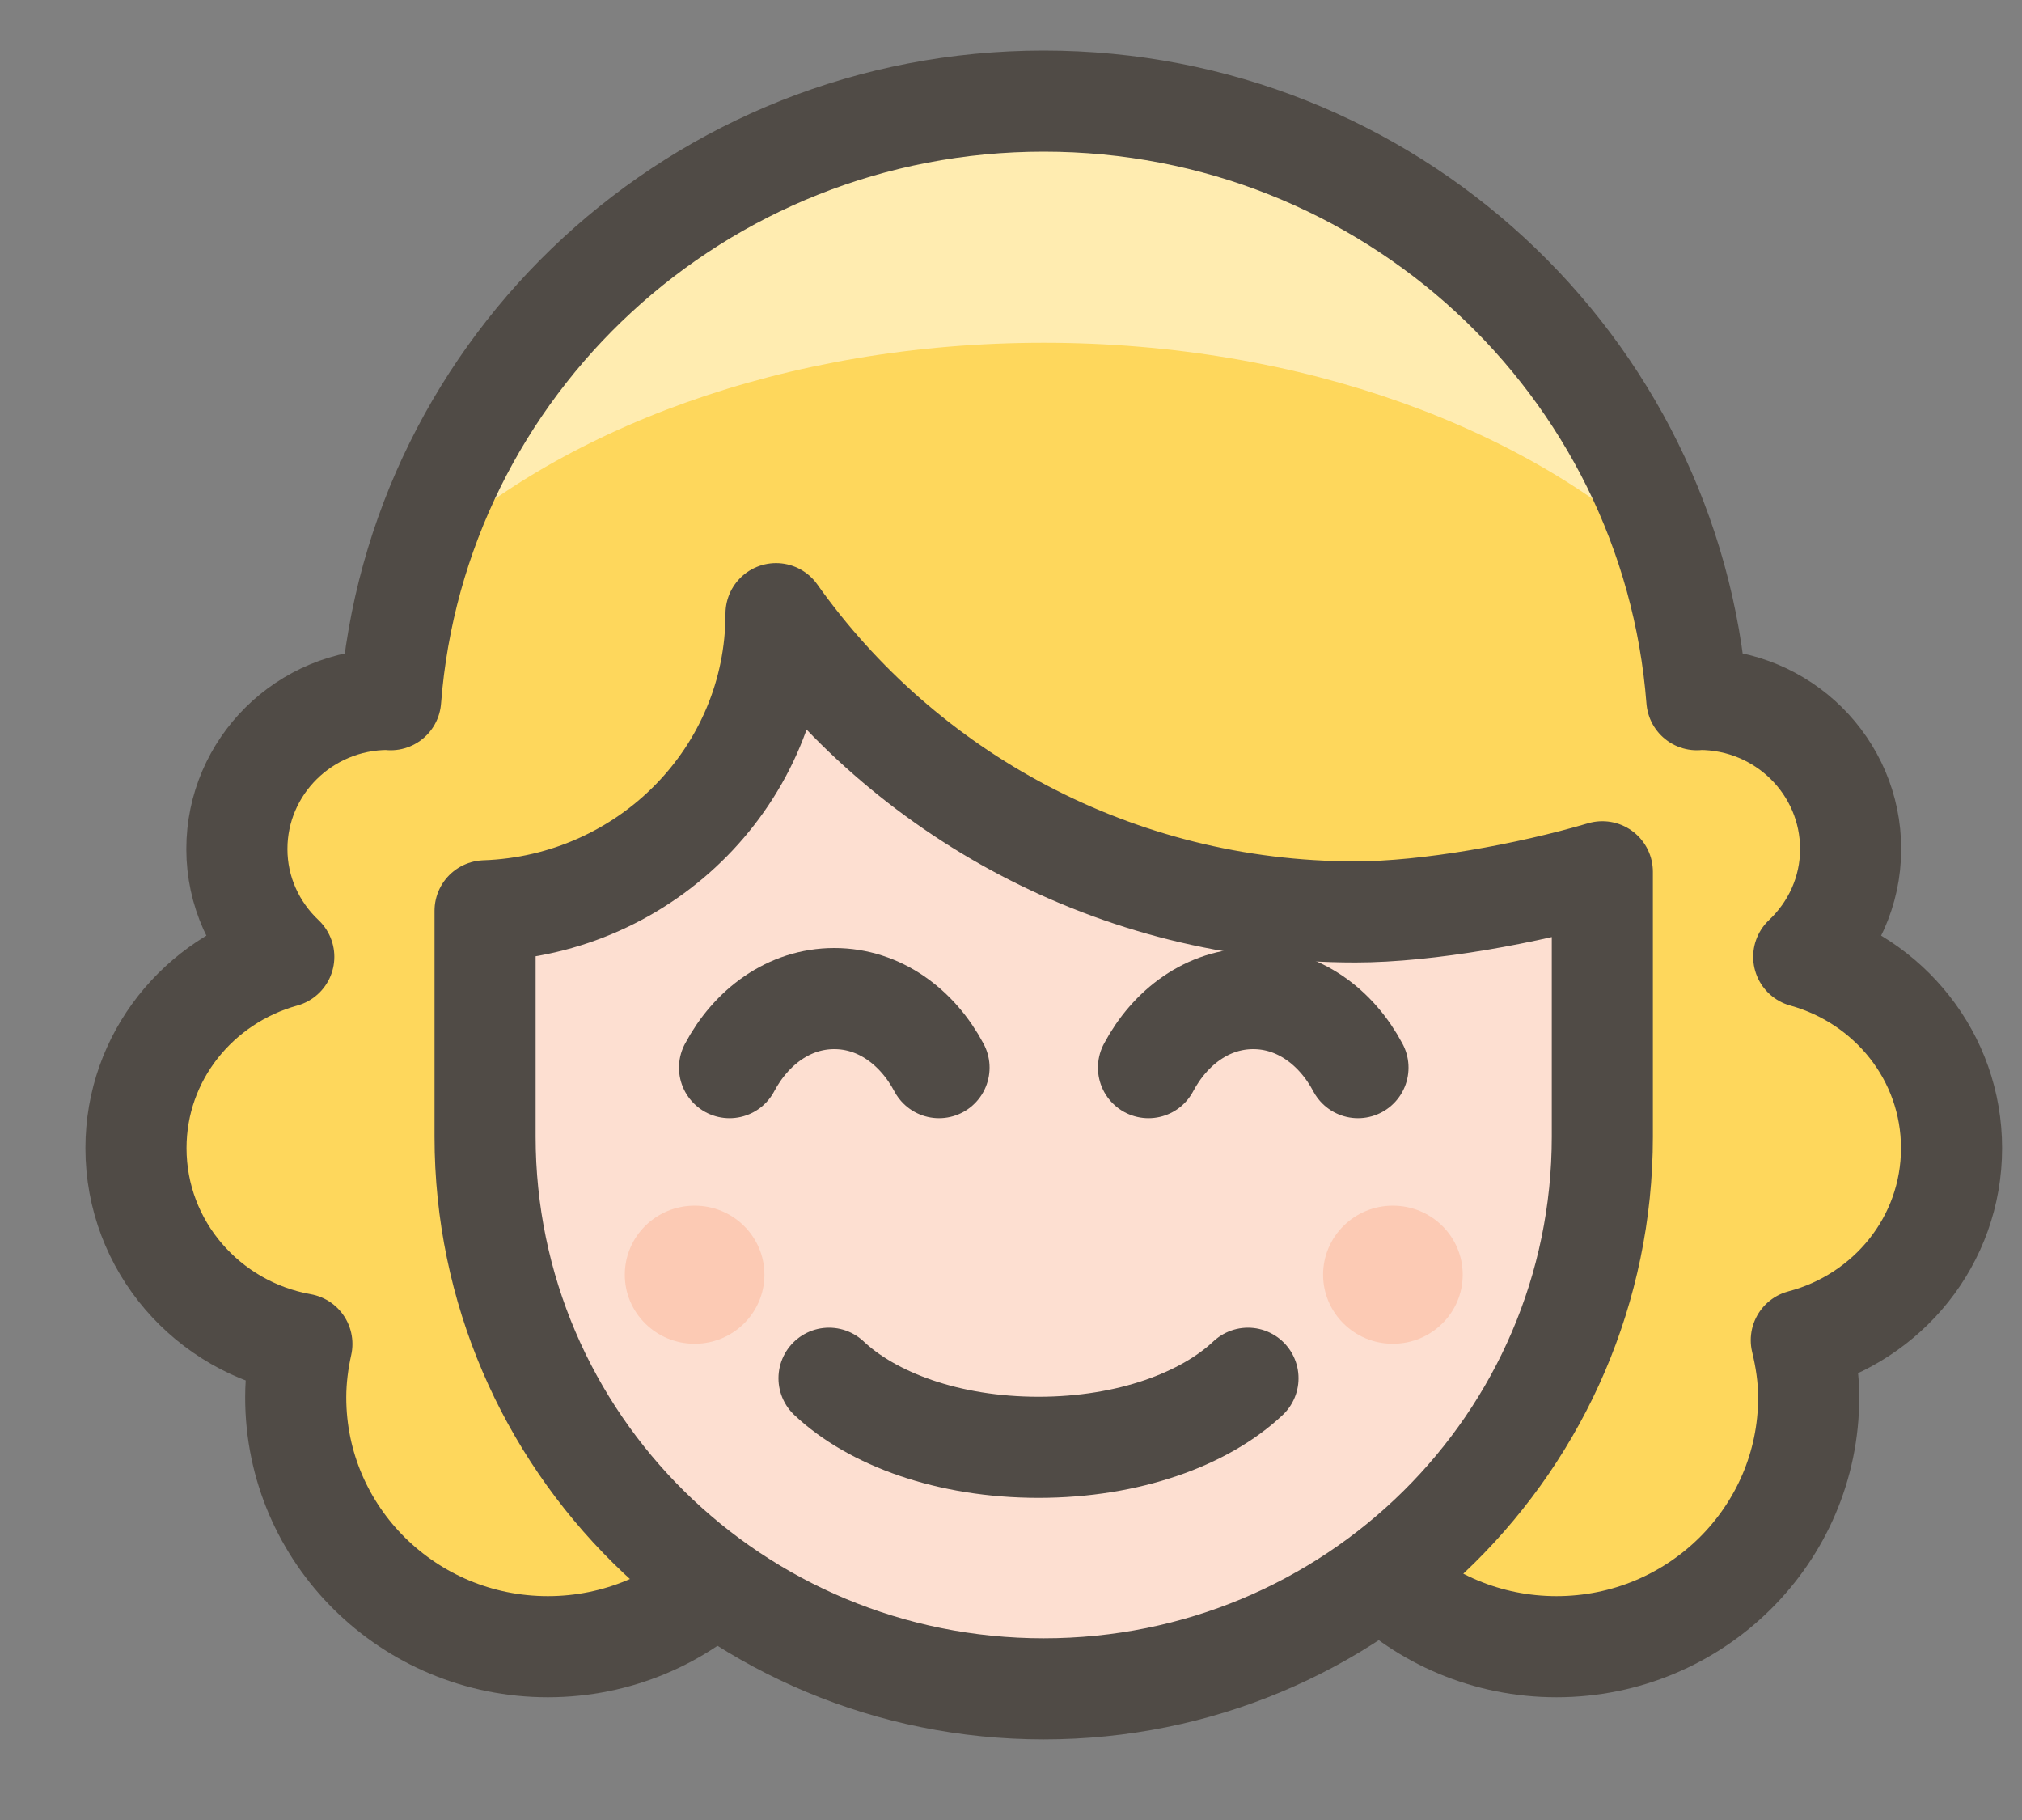 <?xml version="1.0" encoding="UTF-8" standalone="no"?>
<svg width="20px" height="18px" viewBox="0 0 20 18" version="1.1" xmlns="http://www.w3.org/2000/svg" xmlns:xlink="http://www.w3.org/1999/xlink">
    <rect x="0" y="0" width="20" height="18" fill="#808080" stroke="none"/>
    <!-- Generator: Sketch 40.3 (33839) - http://www.bohemiancoding.com/sketch -->
    <title>TherapistAvatar</title>
    <desc>Created with Sketch.</desc>
    <defs></defs>
    <g id="Page-1" stroke="none" stroke-width="1" fill="none" fill-rule="evenodd">
        <g id="TherapistAvatar" transform="translate(1, 1)">
            <path d="M16.841,8.463 C17.126,8.194 17.305,7.817 17.305,7.397 C17.305,6.58 16.636,5.917 15.809,5.917 C15.529,2.609 12.738,-0 9.324,-0 C5.91,-0 3.119,2.609 2.864,5.92 C2.013,5.917 1.343,6.58 1.343,7.397 C1.343,7.817 1.522,8.194 1.807,8.463 C0.966,8.696 0.345,9.45 0.345,10.355 C0.345,11.324 1.053,12.126 1.986,12.292 C1.948,12.463 1.925,12.639 1.925,12.821 C1.925,14.182 3.042,15.286 4.419,15.286 C5.797,15.286 6.913,14.182 6.913,12.821 C6.913,12.652 6.896,12.487 6.863,12.328 L11.951,12.328 C11.919,12.487 11.901,12.652 11.901,12.821 C11.901,14.182 13.018,15.286 14.396,15.286 C15.773,15.286 16.89,14.182 16.89,12.821 C16.89,12.625 16.861,12.437 16.817,12.255 C17.671,12.031 18.303,11.27 18.303,10.355 C18.303,9.45 17.683,8.696 16.841,8.463 Z" id="Fill-53" fill="#FED75C"></path>
            <path d="M9.324,2.39 C11.884,2.39 14.144,3.246 15.52,4.554 C14.715,1.921 12.251,0 9.324,0 C6.397,0 3.933,1.921 3.128,4.554 C4.505,3.246 6.764,2.39 9.324,2.39" id="Fill-55" fill="#FFECB0"></path>
            <path d="M18.303,10.355 C18.303,9.45 17.683,8.696 16.841,8.463 C17.126,8.194 17.305,7.817 17.305,7.397 C17.305,6.58 16.636,5.917 15.809,5.917 C15.8,5.917 15.792,5.919 15.784,5.92 C15.529,2.609 12.738,-0 9.324,-0 C5.91,-0 3.119,2.609 2.864,5.92 C2.856,5.919 2.848,5.917 2.839,5.917 C2.013,5.917 1.343,6.58 1.343,7.397 C1.343,7.817 1.522,8.194 1.807,8.463 C0.966,8.696 0.345,9.45 0.345,10.355 C0.345,11.324 1.053,12.126 1.986,12.292 C1.948,12.463 1.925,12.639 1.925,12.821 C1.925,14.182 3.042,15.286 4.419,15.286 C5.797,15.286 6.913,14.182 6.913,12.821 C6.913,12.652 6.896,12.487 6.863,12.328 L11.951,12.328 C11.919,12.487 11.901,12.652 11.901,12.821 C11.901,14.182 13.018,15.286 14.396,15.286 C15.773,15.286 16.89,14.182 16.89,12.821 C16.89,12.625 16.861,12.437 16.817,12.255 C17.671,12.031 18.303,11.27 18.303,10.355 L18.303,10.355 Z" id="Stroke-57" stroke="#504B46" stroke-linejoin="round"></path>
            <path d="M12.406,8.019 C10.036,8.019 7.941,6.853 6.676,5.069 C6.676,6.662 5.396,7.952 3.798,8.008 L3.798,10.241 C3.798,13.259 6.272,15.703 9.324,15.703 C12.376,15.703 14.849,13.259 14.849,10.241 L14.849,7.622 C14.113,7.839 13.121,8.019 12.406,8.019" id="Fill-59" fill="#FDDFD1"></path>
            <path d="M12.406,8.019 C10.036,8.019 7.941,6.853 6.676,5.069 C6.676,6.662 5.396,7.952 3.798,8.008 L3.798,10.241 C3.798,13.259 6.272,15.703 9.324,15.703 C12.376,15.703 14.849,13.259 14.849,10.241 L14.849,7.622 C14.113,7.839 13.121,8.019 12.406,8.019 L12.406,8.019 Z" id="Stroke-61" stroke="#504B46" stroke-linecap="round" stroke-linejoin="round"></path>
            <path d="M8.288,9.559 C8.075,9.158 7.7,8.876 7.252,8.876 C6.804,8.876 6.429,9.158 6.216,9.559" id="Stroke-63" stroke="#504B46" stroke-linecap="round" stroke-linejoin="round"></path>
            <path d="M12.432,9.559 C12.219,9.158 11.844,8.876 11.396,8.876 C10.948,8.876 10.573,9.158 10.36,9.559" id="Stroke-65" stroke="#504B46" stroke-linecap="round" stroke-linejoin="round"></path>
            <path d="M7.2,12.631 C7.626,13.032 8.376,13.314 9.272,13.314 C10.168,13.314 10.918,13.032 11.344,12.631" id="Stroke-67" stroke="#504B46" stroke-linecap="round" stroke-linejoin="round"></path>
            <path d="M6.561,11.607 C6.561,11.984 6.252,12.29 5.871,12.29 C5.489,12.29 5.18,11.984 5.18,11.607 C5.18,11.23 5.489,10.924 5.871,10.924 C6.252,10.924 6.561,11.23 6.561,11.607" id="Fill-69" fill="#FCCAB4"></path>
            <path d="M13.468,11.607 C13.468,11.984 13.159,12.29 12.777,12.29 C12.396,12.29 12.087,11.984 12.087,11.607 C12.087,11.23 12.396,10.924 12.777,10.924 C13.159,10.924 13.468,11.23 13.468,11.607" id="Fill-71" fill="#FCCAB4"></path>
        </g>
    </g>
</svg>